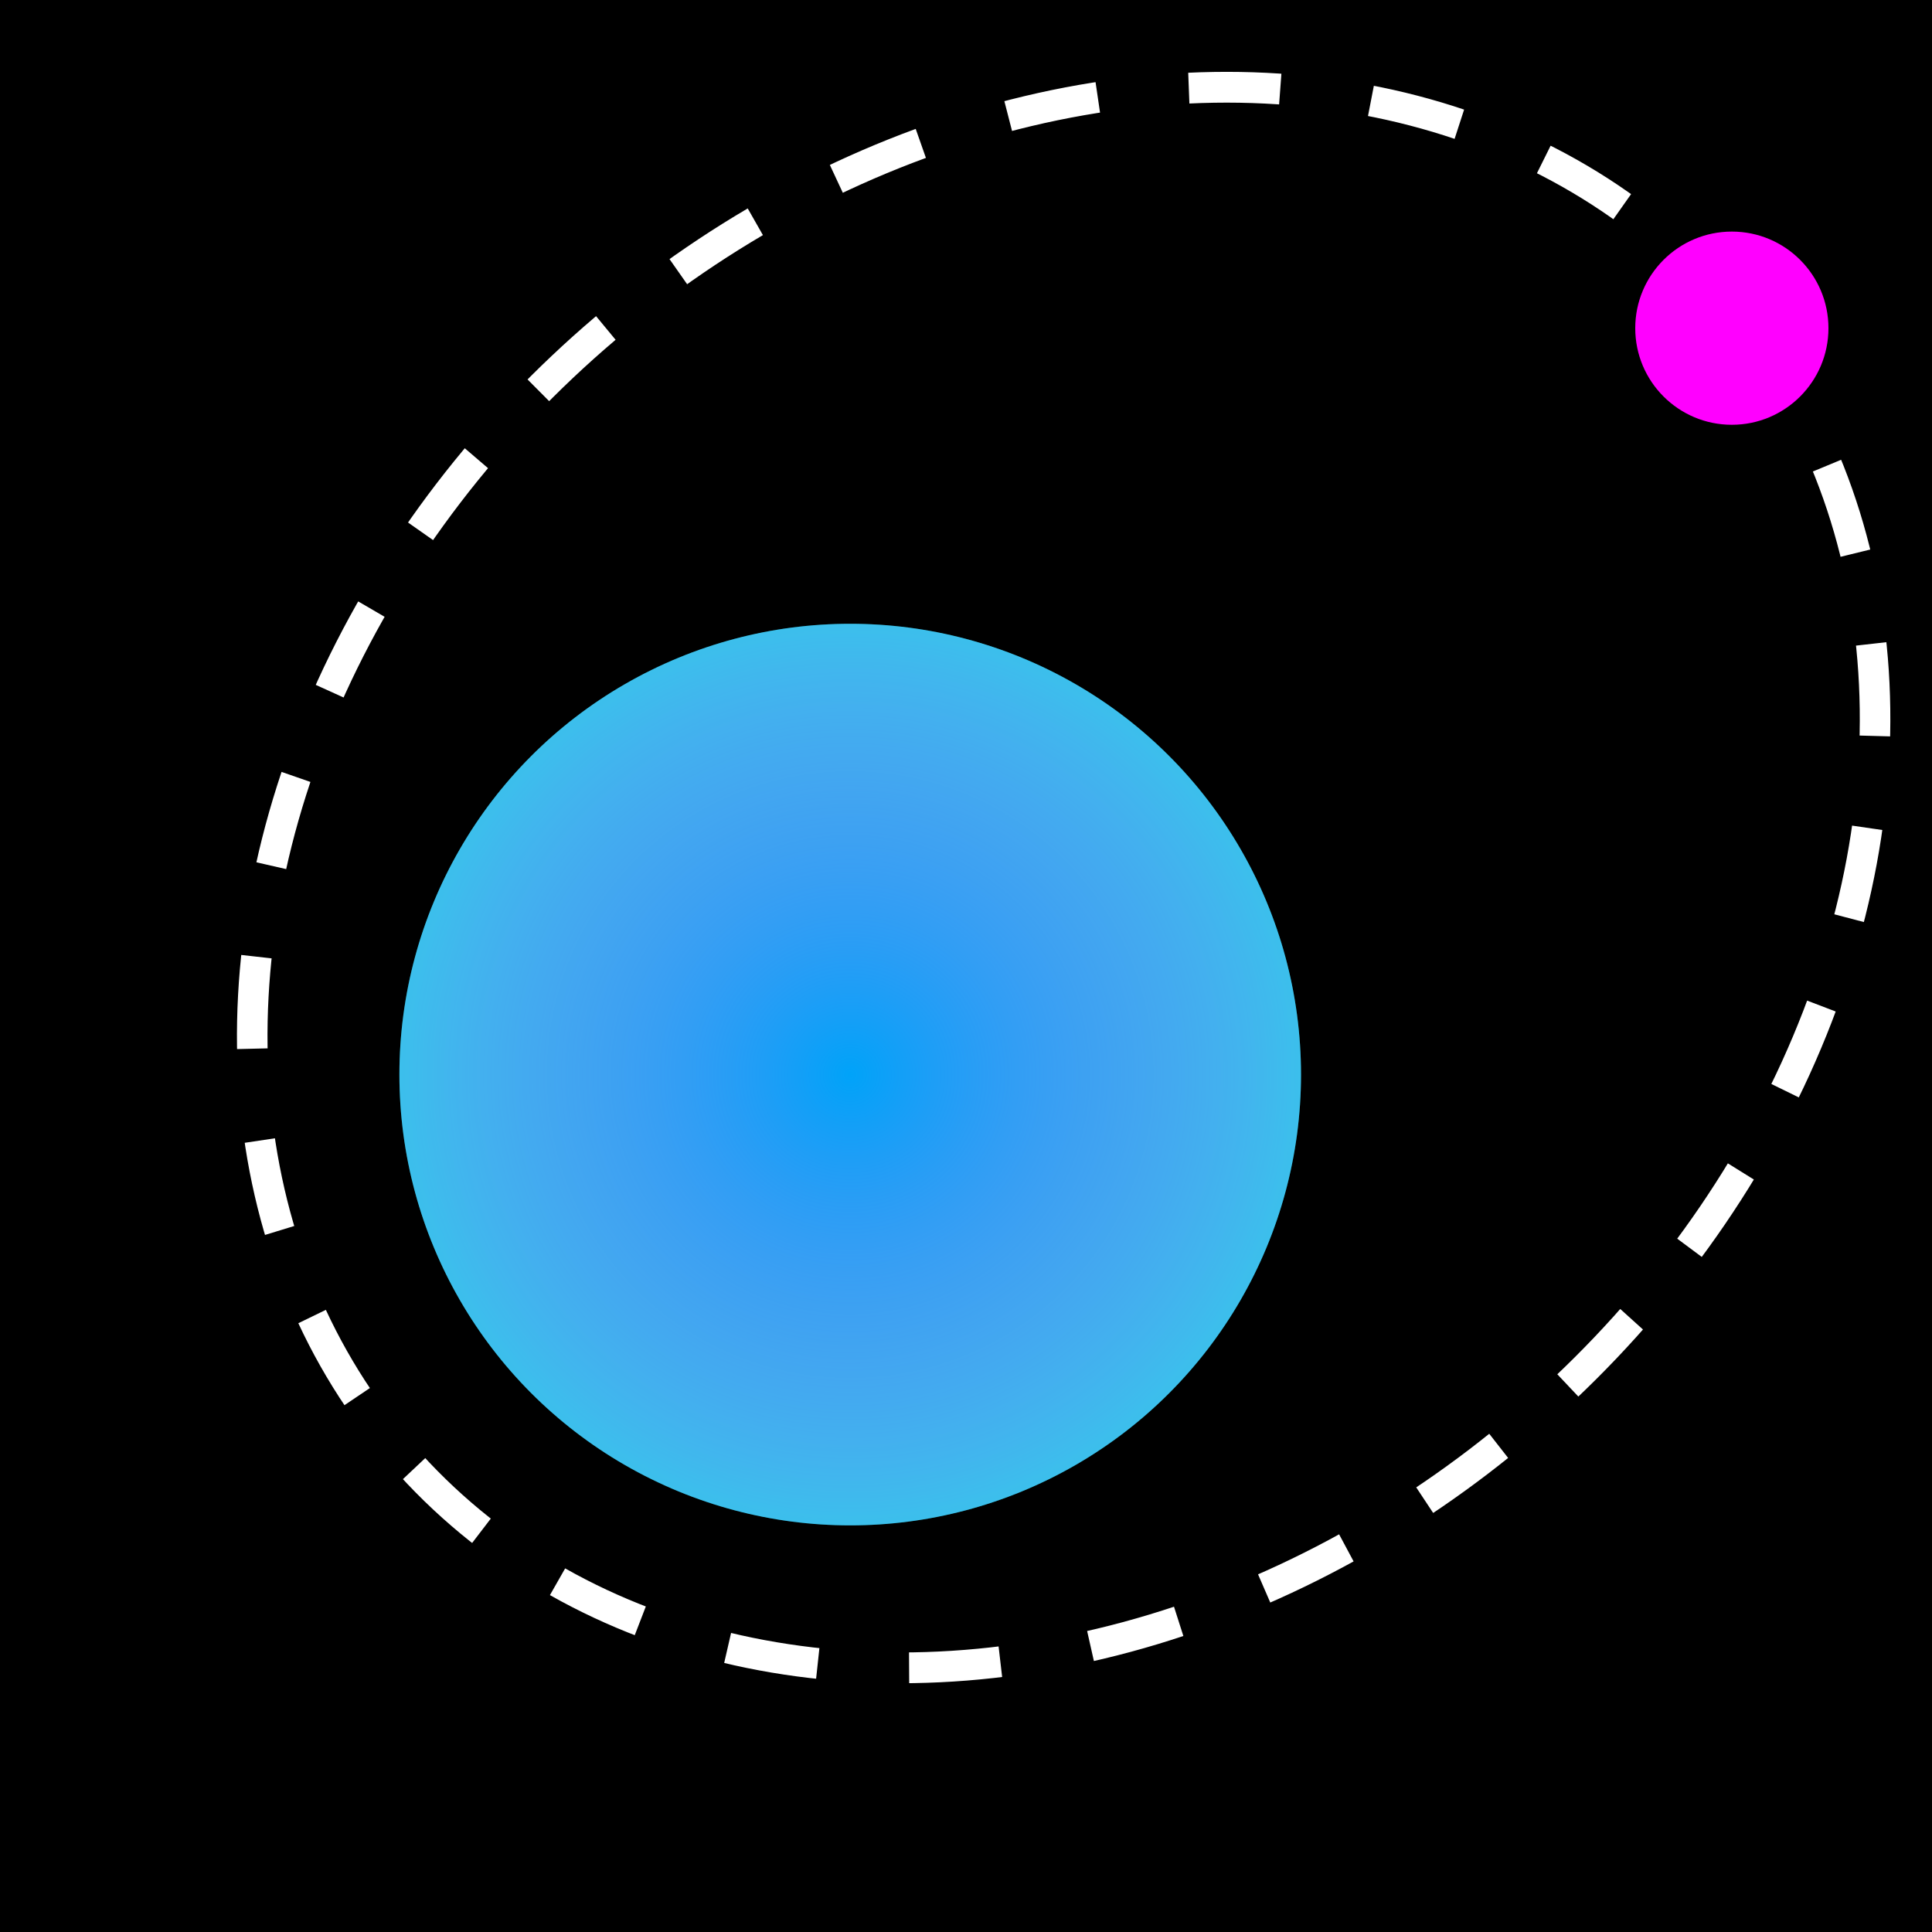 <?xml version="1.0" encoding="UTF-8" standalone="no"?>
<svg
   xmlns:dc="http://purl.org/dc/elements/1.1/"
   xmlns:cc="http://creativecommons.org/ns#"
   xmlns:rdf="http://www.w3.org/1999/02/22-rdf-syntax-ns#"
   xmlns:svg="http://www.w3.org/2000/svg"
   xmlns="http://www.w3.org/2000/svg"
   xmlns:xlink="http://www.w3.org/1999/xlink"
   xmlns:sodipodi="http://sodipodi.sourceforge.net/DTD/sodipodi-0.dtd"
   xmlns:inkscape="http://www.inkscape.org/namespaces/inkscape"
   inkscape:export-ydpi="96"
   inkscape:export-xdpi="96"
   inkscape:export-filename="/Users/TylerAnderson/Coding/Swift/Treviz/Resources/Plot type icons/nline2d.png"
   width="15mm"
   height="15mm"
   viewBox="0 0 15 15"
   version="1.1"
   id="svg8"
   inkscape:version="1.0beta2 (2b71d25, 2019-12-03)"
   sodipodi:docname="roundplanar.svg">
  <rect x="0" y="0" width="15" height="15" fill="#333333" stroke="none"/>
  <defs
     id="defs2">
    <linearGradient
       id="linearGradient1012"
       inkscape:collect="always">
      <stop
         id="stop1008"
         offset="0"
         style="stop-color:#0084ff;stop-opacity:0.75" />
      <stop
         id="stop1010"
         offset="1"
         style="stop-color:#ef00ff;stop-opacity:0.25" />
    </linearGradient>
    <rect
       id="rect840"
       height="13.099"
       width="22.656"
       y="30.994"
       x="13.607" />
    <radialGradient
       gradientUnits="userSpaceOnUse"
       r="3.5"
       fy="7.5"
       fx="7.5"
       cy="7.5"
       cx="7.5"
       id="radialGradient1016"
       xlink:href="#linearGradient1012"
       inkscape:collect="always" />
    <filter
       id="filter1064"
       inkscape:label="Drop Shadow"
       style="color-interpolation-filters:sRGB;">
      <feFlood
         id="feFlood1054"
         result="flood"
         flood-color="rgb(255,255,255)"
         flood-opacity="0.6" />
      <feComposite
         id="feComposite1056"
         result="composite1"
         operator="in"
         in2="SourceGraphic"
         in="flood" />
      <feGaussianBlur
         id="feGaussianBlur1058"
         result="blur"
         stdDeviation="15"
         in="composite1" />
      <feOffset
         id="feOffset1060"
         result="offset"
         dy="4"
         dx="-4" />
      <feComposite
         id="feComposite1062"
         result="fbSourceGraphic"
         operator="over"
         in2="offset"
         in="SourceGraphic" />
      <feColorMatrix
         id="feColorMatrix1066"
         values="0 0 0 -1 0 0 0 0 -1 0 0 0 0 -1 0 0 0 0 1 0"
         in="fbSourceGraphic"
         result="fbSourceGraphicAlpha" />
      <feFlood
         in="fbSourceGraphic"
         result="flood"
         flood-color="rgb(255,255,255)"
         flood-opacity="0.6"
         id="feFlood1068" />
      <feComposite
         result="composite1"
         operator="in"
         in="flood"
         id="feComposite1070"
         in2="fbSourceGraphic" />
      <feGaussianBlur
         result="blur"
         stdDeviation="15"
         in="composite1"
         id="feGaussianBlur1072" />
      <feOffset
         result="offset"
         dy="4"
         dx="-4"
         id="feOffset1074" />
      <feComposite
         result="composite2"
         operator="over"
         in="fbSourceGraphic"
         id="feComposite1076"
         in2="offset" />
    </filter>
  </defs>
  <sodipodi:namedview
     inkscape:guide-bbox="true"
     showguides="true"
     inkscape:bbox-paths="true"
     inkscape:bbox-nodes="true"
     inkscape:snap-bbox="false"
     inkscape:object-nodes="true"
     inkscape:snap-intersection-paths="true"
     inkscape:snap-midpoints="false"
     id="base"
     pagecolor="#ffffff"
     bordercolor="#666666"
     borderopacity="1.0"
     inkscape:pageopacity="0.0"
     inkscape:pageshadow="2"
     inkscape:zoom="4.7096597"
     inkscape:cx="14.731205"
     inkscape:cy="13.840682"
     inkscape:document-units="mm"
     inkscape:current-layer="layer1"
     inkscape:document-rotation="0"
     showgrid="false"
     inkscape:window-width="1280"
     inkscape:window-height="650"
     inkscape:window-x="0"
     inkscape:window-y="25"
     inkscape:window-maximized="0"
     inkscape:snap-nodes="false" />
  <g
     inkscape:label="Layer 1"
     inkscape:groupmode="layer"
     id="layer1">
    <rect
       y="-1.3877788e-17"
       x="0"
       height="15"
       width="15"
       id="rect929"
       style="fill:#000000;fill-opacity:0.996;stroke:none;stroke-width:0.165;stroke-linecap:butt;stroke-linejoin:bevel;stroke-miterlimit:4;stroke-dasharray:0.165, 0.494;stroke-dashoffset:0" />
    <ellipse
       transform="matrix(0.762,-0.648,0.642,0.767,0,0)"
       inkscape:transform-center-y="-1.9333775"
       inkscape:transform-center-x="-2.2716189"
       ry="5.552"
       rx="6.817"
       cy="10.538"
       cx="1.959"
       id="path963"
       style="fill:none;fill-opacity:0.996;stroke:#ffffff;stroke-width:0.238;stroke-linecap:butt;stroke-linejoin:bevel;stroke-miterlimit:4;stroke-dasharray:0.713,0.713;stroke-dashoffset:0" />
    <g
       transform="translate(-0.899,0.843)"
       id="g1084">
      <g
         id="g1079">
        <circle
           r="3.5"
           cy="7.5"
           cx="7.5"
           id="path931"
           style="fill:#00ffe6;fill-opacity:1;stroke:none;stroke-width:0.124;stroke-linecap:butt;stroke-linejoin:bevel;stroke-miterlimit:4;stroke-dasharray:0.124, 0.372;stroke-dashoffset:0" />
      </g>
      <circle
         r="3.5"
         cy="7.5"
         cx="7.5"
         id="circle1006"
         style="fill:url(#radialGradient1016);fill-opacity:1;stroke:none;stroke-width:0.124;stroke-linecap:butt;stroke-linejoin:bevel;stroke-miterlimit:4;stroke-dasharray:0.124, 0.372;stroke-dashoffset:0" />
    </g>
    <circle
       r="0.75"
       cy="2.548"
       cx="13.446"
       id="path1086"
       style="fill:#ff00ff;fill-opacity:1;stroke:none;stroke-width:0.215;stroke-linecap:butt;stroke-linejoin:bevel;stroke-miterlimit:4;stroke-dasharray:0.645, 0.645;stroke-dashoffset:0" />
  </g>
</svg>
